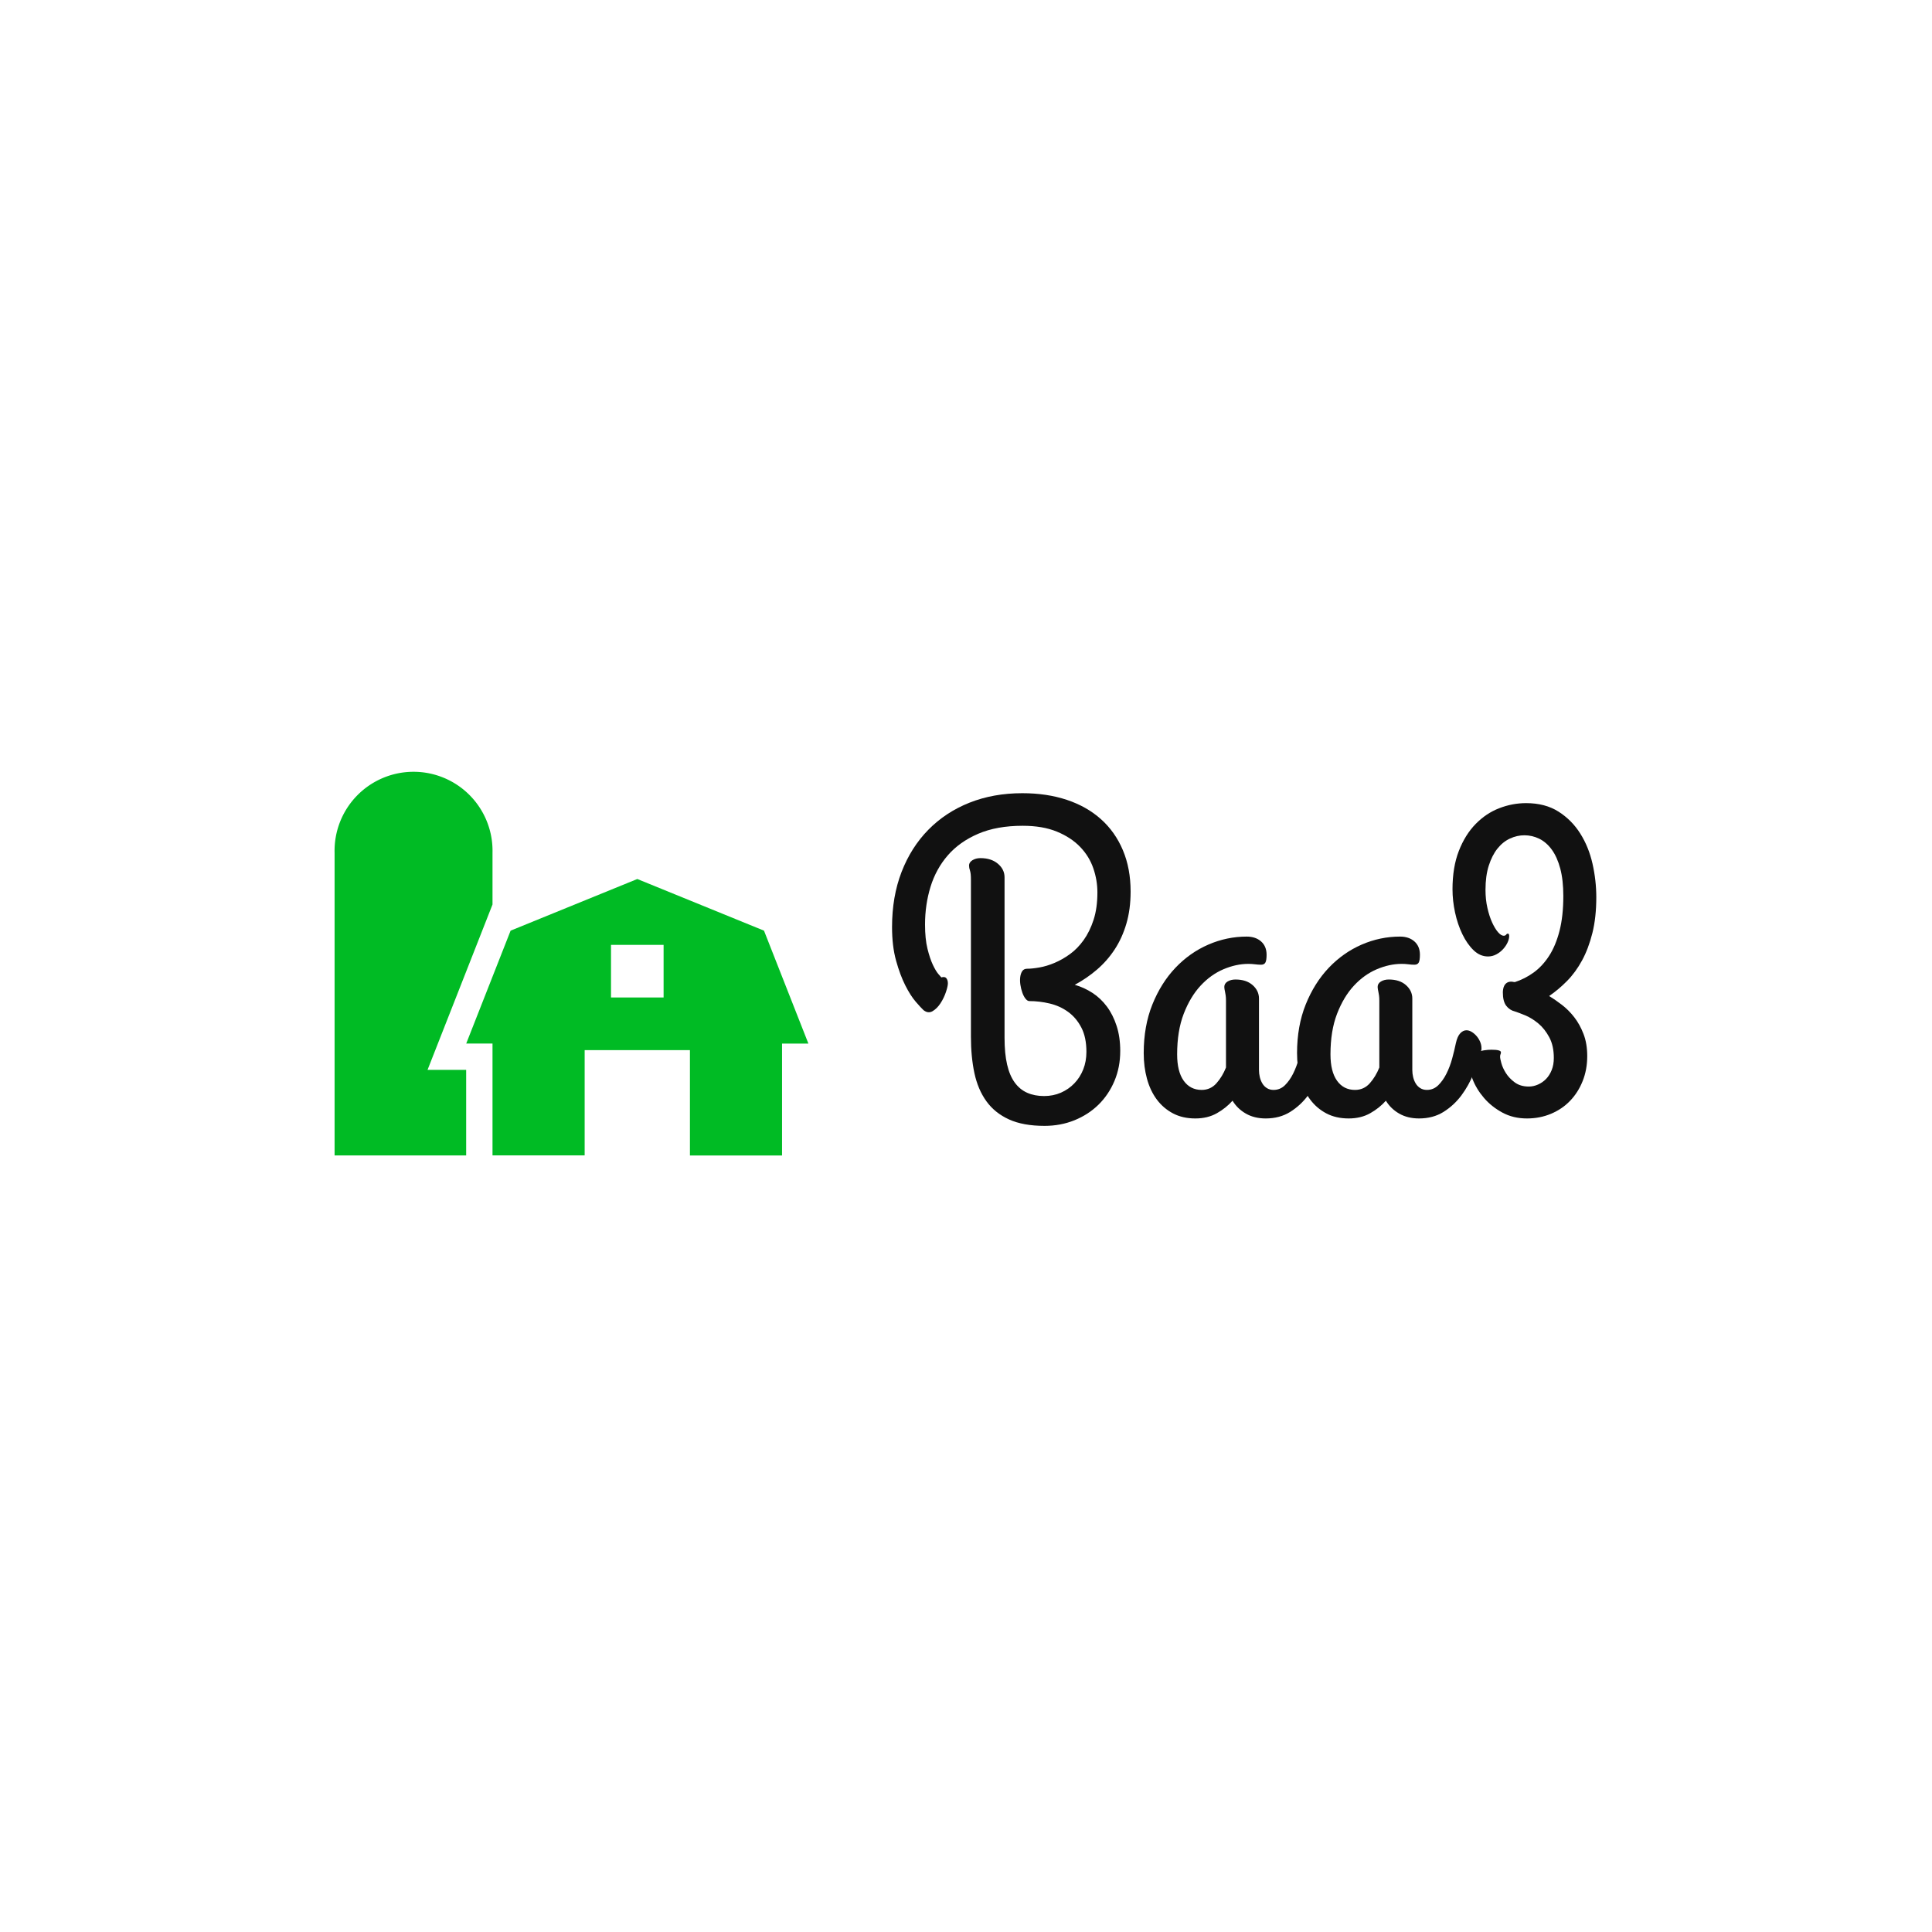 <svg xmlns="http://www.w3.org/2000/svg" version="1.1" xmlns:xlink="http://www.w3.org/1999/xlink" width="1500" height="1500" viewBox="0 0 1500 1500"><rect width="1500" height="1500" x="0" y="0" id="background" stroke="transparent" fill="#ffffff"></rect><svg xml:space="preserve" width="1000" height="1000" data-version="2" data-id="lg_0YKrPpb1cpeqEjDXWt" viewBox="0 0 565 173" x="250" y="250"><rect width="100%" height="100%" fill="transparent"></rect><path fill="#00bb24" d="m193.887 70.994-55.576-22.655-55.576 22.655-19.475 49.528h11.535v49.05h40.425v-46.161h46.182v46.203h40.404v-49.092h11.556zm-44.04 29.305h-23.071v-23.07h23.07z"></path><path fill="#00bb24" d="M74.795 36.804a34.647 34.647 0 1 0-69.273 0v132.789h57.717v-37.536H46.3l28.495-72.536z"></path><path fill="#111" d="M284.66 117.476v-68.93q0-2.69-.41-3.9-.42-1.2-.42-2.22 0-1.39 1.48-2.32 1.49-.93 3.53-.93 4.73 0 7.65 2.46t2.92 5.98v70.42q0 6.86 1.12 11.69 1.11 4.82 3.34 7.88 2.22 3.06 5.47 4.5 3.25 1.44 7.42 1.44 3.99 0 7.38-1.48 3.39-1.49 5.89-4.09 2.5-2.59 3.9-6.12 1.39-3.52 1.39-7.7 0-6.4-2.23-10.67-2.22-4.27-5.8-6.86-3.57-2.6-8.07-3.67-4.5-1.07-8.95-1.07-.84 0-1.67-1.06-.84-1.07-1.39-2.65-.56-1.57-.84-3.38-.28-1.81-.09-3.39.19-1.58.88-2.64.7-1.07 2.18-1.07 2.23 0 5.38-.56 3.16-.55 6.59-1.99 3.43-1.44 6.77-3.85 3.34-2.41 6.03-6.17 2.69-3.76 4.36-8.91 1.67-5.15 1.67-12.01 0-5.38-1.81-10.62-1.81-5.25-5.8-9.37-3.98-4.13-10.2-6.68-6.22-2.55-14.94-2.55-11.41 0-19.57 3.52-8.17 3.53-13.31 9.46-5.15 5.94-7.57 13.78-2.41 7.84-2.41 16.56 0 6.31 1.07 10.62 1.07 4.32 2.36 7.05 1.3 2.74 2.42 4.04 1.11 1.3 1.3 1.48 1.57-.46 2.22.38.65.83.65 2.22 0 1.3-.88 3.9-.88 2.6-2.37 4.87-1.48 2.27-3.43 3.43-1.95 1.16-3.99-.42-1.11-1.02-3.43-3.71-2.32-2.69-4.59-7.19-2.28-4.5-4.04-10.85-1.76-6.36-1.76-14.71 0-13.36 4.17-24.16 4.18-10.81 11.74-18.51 7.56-7.7 18.04-11.88 10.49-4.17 23.2-4.17 10.76 0 19.53 2.92 8.76 2.92 14.98 8.49 6.22 5.57 9.6 13.59 3.39 8.03 3.39 18.14 0 7.79-1.86 14.1-1.85 6.31-5.15 11.32-3.29 5.01-7.79 8.86-4.5 3.85-9.69 6.63 4.17 1.21 7.79 3.57 3.62 2.37 6.31 5.99 2.69 3.62 4.26 8.49 1.58 4.87 1.58 10.99 0 7.14-2.55 13.17t-7 10.39q-4.46 4.36-10.53 6.82-6.08 2.46-13.13 2.46-9.37 0-15.59-2.83-6.21-2.83-9.92-7.98t-5.25-12.34q-1.53-7.19-1.53-16m132.76 23.38q2.88 0 4.97-2.04 2.08-2.04 3.61-5.1 1.53-3.07 2.51-6.64.97-3.57 1.62-6.72.65-2.97 1.9-4.32 1.26-1.34 2.74-1.34 1.11 0 2.27.69 1.16.7 2.14 1.81.97 1.12 1.58 2.51.6 1.39.6 2.78v.46q0 .28-.19.84-1.2 4.73-3.29 9.93-2.09 5.19-5.34 9.55-3.24 4.36-7.83 7.24-4.6 2.87-10.72 2.87-5.01 0-8.72-2.13-3.71-2.13-5.85-5.66-2.87 3.25-6.91 5.52-4.03 2.27-9.41 2.27-5.57 0-9.79-2.22-4.22-2.23-7.1-6.08-2.87-3.85-4.31-9.09-1.44-5.24-1.44-11.27 0-11.88 3.8-21.34 3.81-9.46 10.12-16.1 6.3-6.63 14.42-10.16 8.12-3.52 16.84-3.52 3.9 0 6.31 2.13 2.41 2.14 2.41 5.85 0 2.41-.51 3.38-.51.98-1.9.98-1.3 0-2.69-.19-1.39-.18-2.88-.18-5.38 0-10.94 2.36-5.57 2.37-10.07 7.24t-7.38 12.34q-2.87 7.47-2.87 17.76 0 7.52 2.87 11.55 2.88 4.04 7.89 4.04 3.9 0 6.49-2.92 2.6-2.93 4.18-6.91v-29.32q0-1.39-.14-2.32-.14-.93-.28-1.58t-.23-1.16q-.09-.51-.09-.97 0-1.49 1.43-2.37 1.44-.88 3.48-.88 4.73 0 7.52 2.46 2.78 2.46 2.78 5.89v31.36q0 1.58.37 3.11.37 1.53 1.12 2.78.74 1.25 1.99 2.04t2.92.79"></path><path fill="#111" d="M484.68 140.856q2.88 0 4.97-2.04 2.08-2.04 3.61-5.1 1.54-3.07 2.51-6.64.97-3.57 1.62-6.72.65-2.97 1.91-4.32 1.25-1.34 2.73-1.34 1.12 0 2.28.69 1.15.7 2.13 1.81.97 1.12 1.58 2.51.6 1.39.6 2.78v.46q0 .28-.19.84-1.2 4.73-3.29 9.93-2.09 5.19-5.33 9.55-3.25 4.36-7.84 7.24-4.6 2.87-10.72 2.87-5.01 0-8.72-2.13-3.71-2.13-5.84-5.66-2.88 3.25-6.92 5.52-4.03 2.27-9.41 2.27-5.57 0-9.79-2.22-4.22-2.23-7.1-6.08-2.87-3.85-4.31-9.09-1.44-5.24-1.44-11.27 0-11.88 3.8-21.34 3.81-9.46 10.12-16.1 6.31-6.63 14.42-10.16 8.12-3.52 16.84-3.52 3.9 0 6.31 2.13 2.41 2.14 2.41 5.85 0 2.41-.51 3.38-.51.98-1.9.98-1.3 0-2.69-.19-1.39-.18-2.88-.18-5.38 0-10.94 2.36-5.57 2.37-10.07 7.24t-7.38 12.34q-2.87 7.47-2.87 17.76 0 7.52 2.87 11.55 2.88 4.04 7.89 4.04 3.9 0 6.49-2.92 2.6-2.93 4.18-6.91v-29.32q0-1.39-.14-2.32-.14-.93-.28-1.58t-.23-1.16q-.09-.51-.09-.97 0-1.49 1.44-2.37 1.43-.88 3.47-.88 4.74 0 7.52 2.46 2.78 2.46 2.78 5.89v31.36q0 1.58.37 3.11.37 1.53 1.12 2.78.74 1.25 1.99 2.04t2.92.79"></path><path fill="#111" d="M495.91 52.906q0-9.74 2.78-16.88 2.79-7.15 7.38-11.83 4.59-4.69 10.34-6.91 5.75-2.23 11.78-2.23 8.35 0 14.2 3.71 5.84 3.71 9.55 9.6 3.72 5.89 5.39 13.27 1.66 7.37 1.66 14.7 0 8.82-1.71 15.68-1.72 6.87-4.55 12.06-2.83 5.2-6.58 9-3.76 3.81-7.84 6.59 2.59 1.58 5.56 3.85 2.97 2.27 5.43 5.43 2.46 3.15 4.08 7.37 1.63 4.22 1.63 9.7 0 5.93-2 10.94-1.99 5.01-5.52 8.68-3.52 3.66-8.39 5.7-4.88 2.04-10.53 2.04-6.04 0-10.81-2.59-4.78-2.6-8.07-6.45-3.3-3.85-5.01-8.26-1.72-4.4-1.72-8.12 0-1.2.97-2.08.98-.88 2.46-1.49 1.49-.6 3.25-.88t3.34-.28q4.17 0 4.17 1.12 0 .55-.18.88-.19.32-.19 1.25 0 .56.56 2.64.56 2.09 1.99 4.36 1.44 2.28 3.9 4.09t6.17 1.81q2.04 0 4.04-.89 1.99-.88 3.52-2.45 1.53-1.58 2.46-3.9.93-2.32.93-5.29 0-5.38-2-9.09-1.99-3.71-4.77-6.03-2.79-2.32-5.66-3.53-2.88-1.2-4.64-1.76-2.32-.56-3.81-2.5-1.48-1.95-1.48-5.85 0-.65.14-1.48.14-.84.55-1.58.42-.74 1.16-1.21.75-.46 1.95-.46.28 0 .65.09.37.1.84.1 4.36-1.4 8.21-4.18 3.85-2.78 6.77-7.28 2.92-4.5 4.59-11 1.67-6.49 1.67-15.3 0-6.96-1.34-12.02-1.35-5.05-3.71-8.3-2.37-3.25-5.48-4.78-3.11-1.53-6.54-1.53-3.25 0-6.35 1.44-3.11 1.44-5.48 4.41-2.36 2.96-3.8 7.46t-1.44 10.63q0 4.26.84 7.93.83 3.66 2.08 6.4 1.26 2.74 2.6 4.27 1.35 1.53 2.46 1.53.74 0 1.07-.47.32-.46.79-.46.55 0 .55 1.11 0 1.21-.69 2.74-.7 1.53-1.95 2.92t-2.97 2.32q-1.72.93-3.67.93-3.52 0-6.35-2.74-2.83-2.73-4.92-7.05-2.08-4.31-3.2-9.51-1.11-5.19-1.11-10.11"></path></svg></svg>